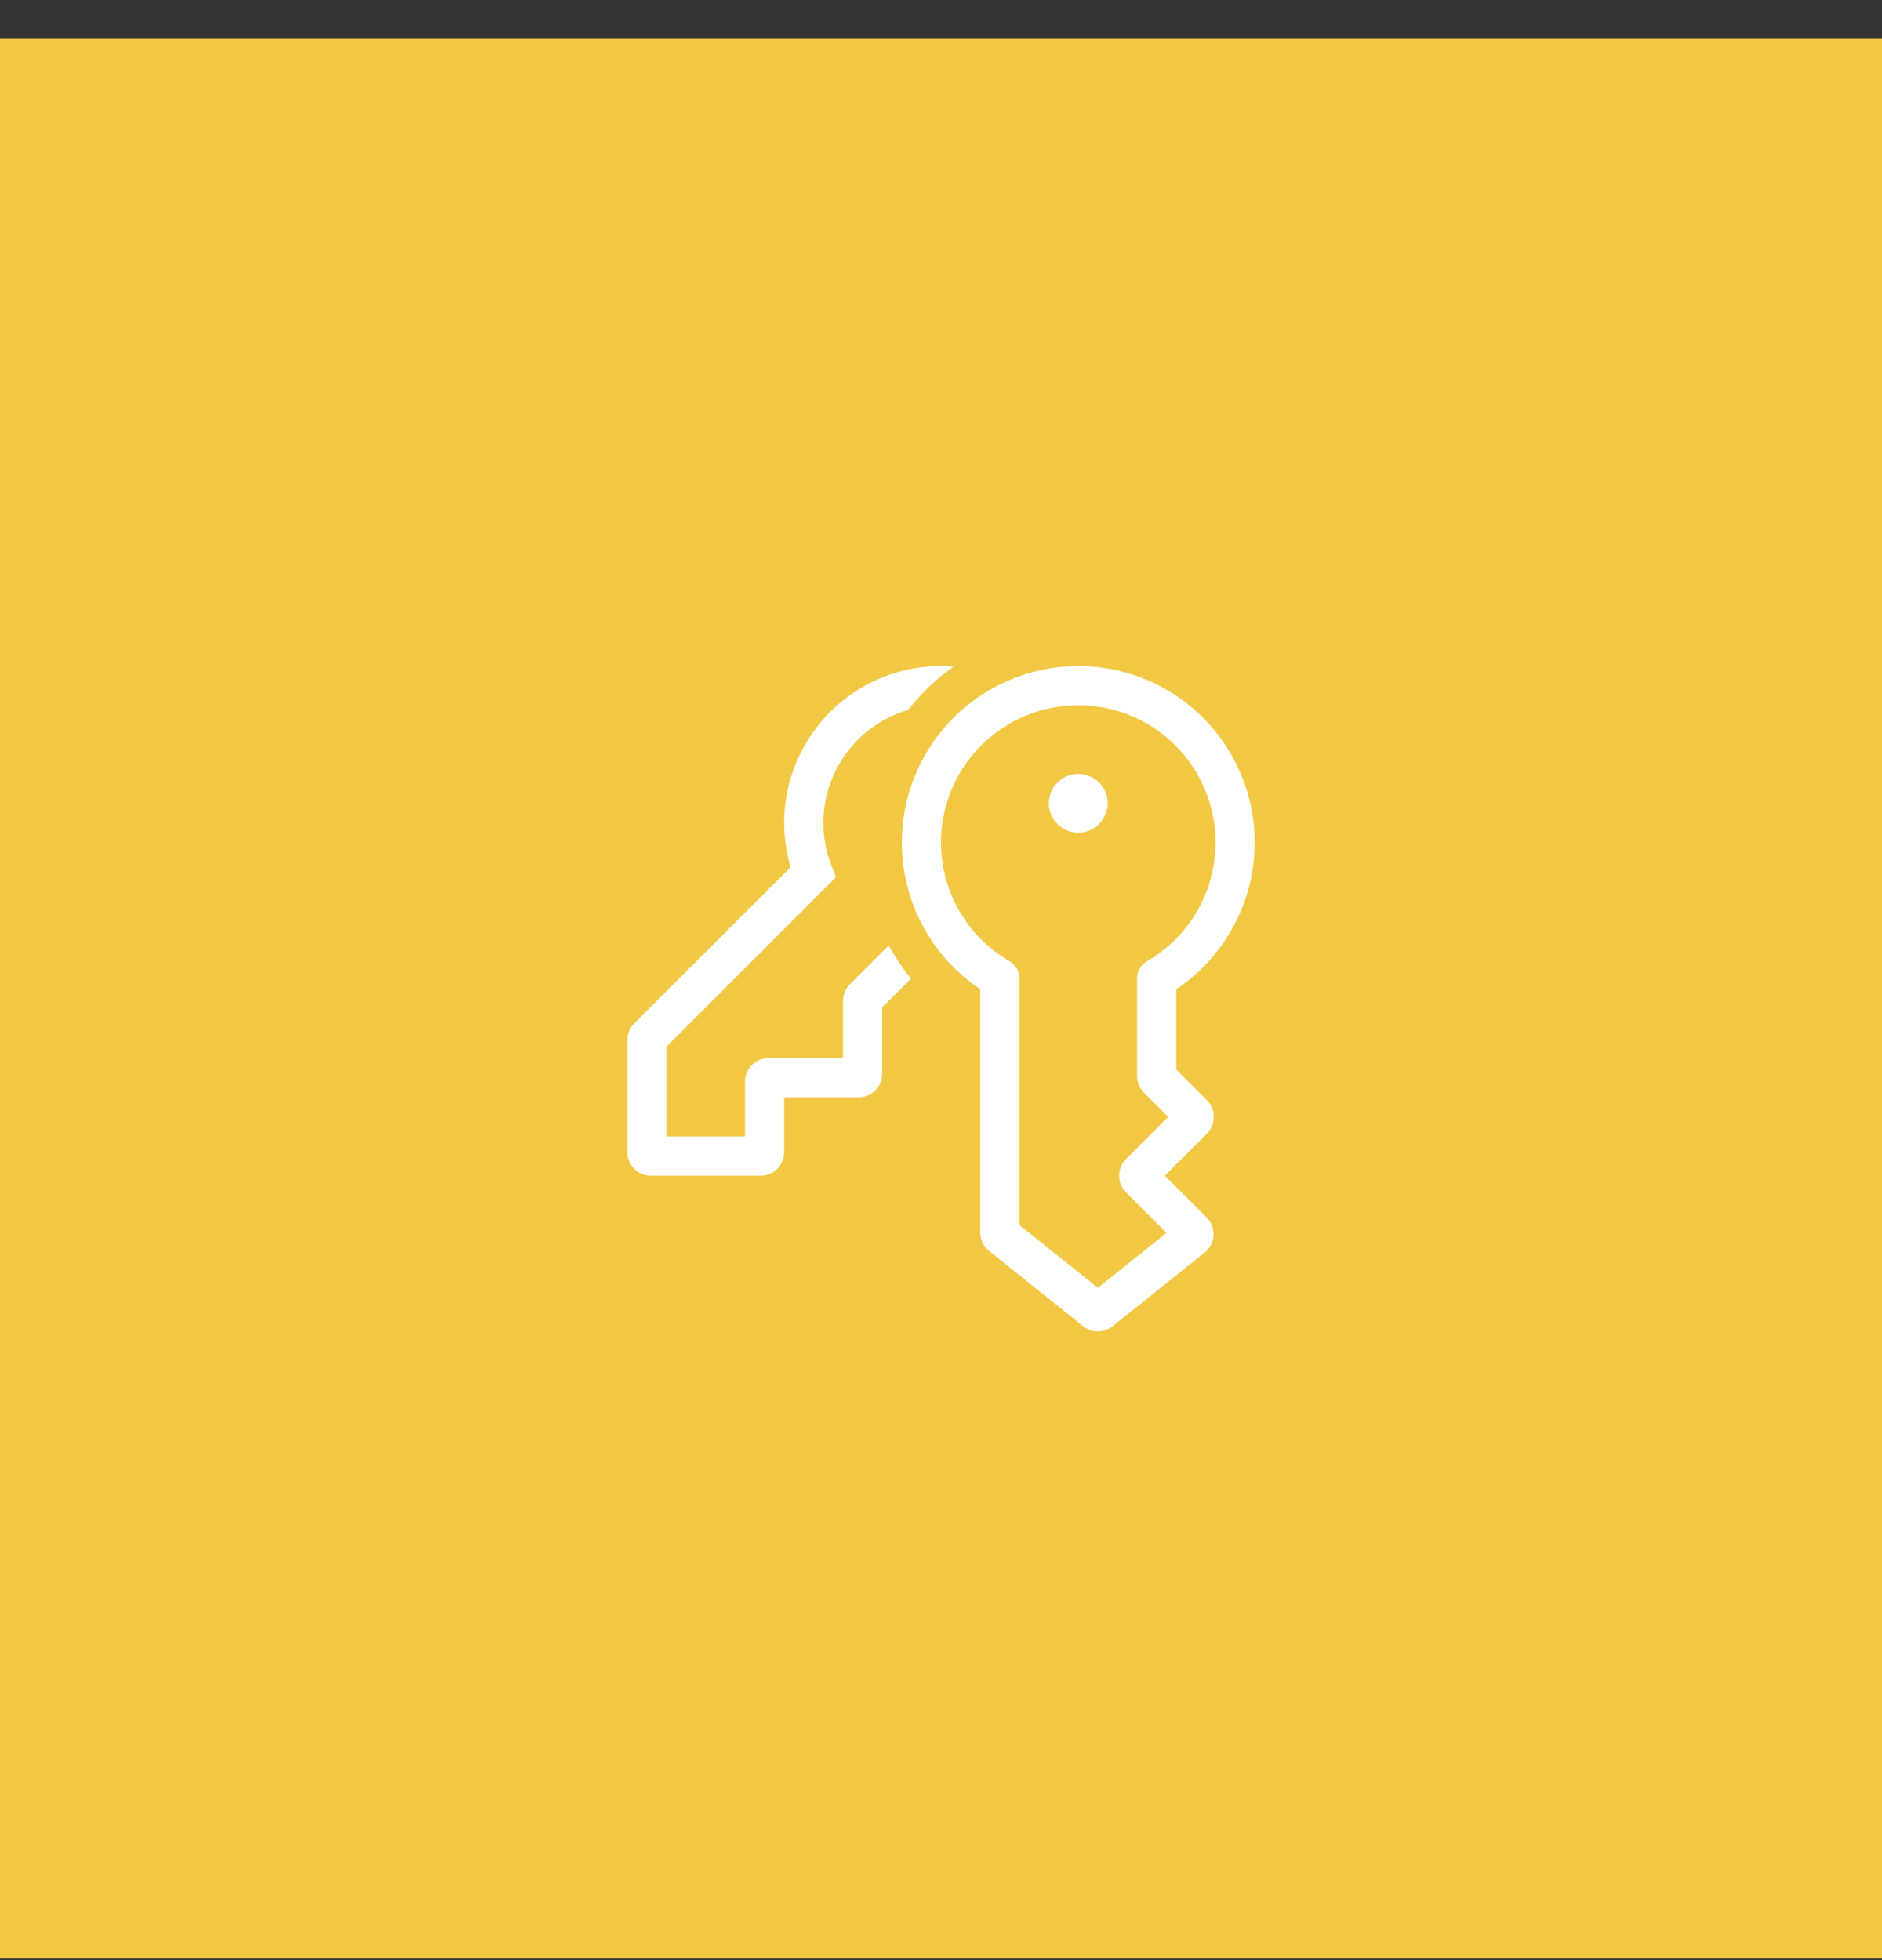 <svg xmlns="http://www.w3.org/2000/svg" width="48" height="50" fill="none" viewBox="0 0 48 50"><rect x="0" y="0" width="48" height="50" fill="#333333" stroke="none"/><rect width="48.001" height="48.971" fill="#F2C744" transform="translate(0 0.99)"/><path fill="#fff" d="M24.321 17.003C23.674 16.951 23.024 17.057 22.427 17.312C21.831 17.567 21.305 17.964 20.896 18.468C20.486 18.971 20.206 19.567 20.078 20.203C19.951 20.84 19.98 21.498 20.163 22.12L16.176 26.106C16.063 26.218 16 26.371 16 26.53V29.39C16 29.549 16.063 29.702 16.176 29.814C16.288 29.927 16.441 29.99 16.6 29.99H19.4C19.559 29.99 19.712 29.927 19.824 29.814C19.937 29.702 20 29.549 20 29.39V27.99H21.9C22.059 27.99 22.212 27.927 22.324 27.814C22.437 27.702 22.5 27.549 22.5 27.39V25.697L23.235 24.962C23.02 24.698 22.829 24.415 22.666 24.116L21.676 25.107C21.563 25.22 21.5 25.372 21.5 25.531V26.99H19.601C19.442 26.99 19.289 27.053 19.177 27.166C19.064 27.278 19.001 27.431 19.001 27.59V28.99H17.001V26.697L21.321 22.377L21.203 22.074C21.053 21.686 20.985 21.271 21.004 20.856C21.022 20.441 21.127 20.034 21.311 19.661C21.496 19.288 21.755 18.957 22.074 18.69C22.393 18.423 22.764 18.225 23.163 18.109C23.493 17.686 23.883 17.313 24.32 17.003H24.321ZM27.501 21.24C27.599 21.24 27.697 21.221 27.788 21.183C27.879 21.145 27.962 21.09 28.031 21.02C28.101 20.951 28.156 20.868 28.194 20.777C28.232 20.686 28.251 20.589 28.251 20.49C28.251 20.392 28.232 20.294 28.194 20.203C28.156 20.112 28.101 20.029 28.031 19.96C27.962 19.89 27.879 19.835 27.788 19.797C27.697 19.759 27.599 19.74 27.501 19.74C27.302 19.74 27.111 19.819 26.971 19.96C26.83 20.101 26.751 20.291 26.751 20.49C26.751 20.689 26.83 20.88 26.971 21.02C27.111 21.161 27.302 21.24 27.501 21.24ZM23.001 21.49C23.001 20.713 23.203 19.949 23.586 19.272C23.969 18.596 24.521 18.03 25.188 17.631C25.855 17.231 26.614 17.011 27.391 16.992C28.168 16.973 28.937 17.155 29.622 17.522C30.308 17.888 30.887 18.426 31.303 19.083C31.719 19.74 31.957 20.493 31.996 21.27C32.034 22.046 31.87 22.819 31.52 23.514C31.171 24.208 30.647 24.8 30.001 25.232V27.282L30.784 28.066C30.896 28.179 30.959 28.331 30.959 28.49C30.959 28.649 30.896 28.802 30.784 28.914L29.708 29.99L30.776 31.057C30.836 31.117 30.882 31.189 30.912 31.267C30.942 31.346 30.955 31.43 30.951 31.515C30.946 31.599 30.924 31.681 30.885 31.756C30.846 31.831 30.792 31.898 30.726 31.95L28.376 33.83C28.27 33.915 28.137 33.962 28.001 33.962C27.865 33.962 27.732 33.915 27.626 33.83L25.226 31.91C25.156 31.854 25.099 31.783 25.06 31.702C25.021 31.621 25.001 31.532 25.001 31.442V25.232C24.385 24.821 23.881 24.265 23.532 23.612C23.183 22.959 23.001 22.23 23.001 21.49ZM27.501 17.99C26.73 17.99 25.981 18.244 25.369 18.713C24.758 19.182 24.318 19.84 24.119 20.584C23.919 21.329 23.971 22.118 24.266 22.83C24.561 23.542 25.083 24.137 25.751 24.522C25.827 24.566 25.89 24.629 25.934 24.705C25.978 24.781 26.001 24.867 26.001 24.955V31.25L28.001 32.85L29.752 31.449L28.718 30.414C28.606 30.302 28.543 30.149 28.543 29.99C28.543 29.831 28.606 29.679 28.718 29.566L29.794 28.49L29.177 27.873C29.064 27.761 29.001 27.608 29.001 27.449V24.955C29.001 24.867 29.024 24.781 29.068 24.705C29.112 24.629 29.175 24.566 29.251 24.522C29.919 24.137 30.441 23.542 30.736 22.83C31.031 22.118 31.083 21.329 30.883 20.584C30.684 19.84 30.244 19.182 29.633 18.713C29.021 18.244 28.272 17.99 27.501 17.99Z"/></svg>
